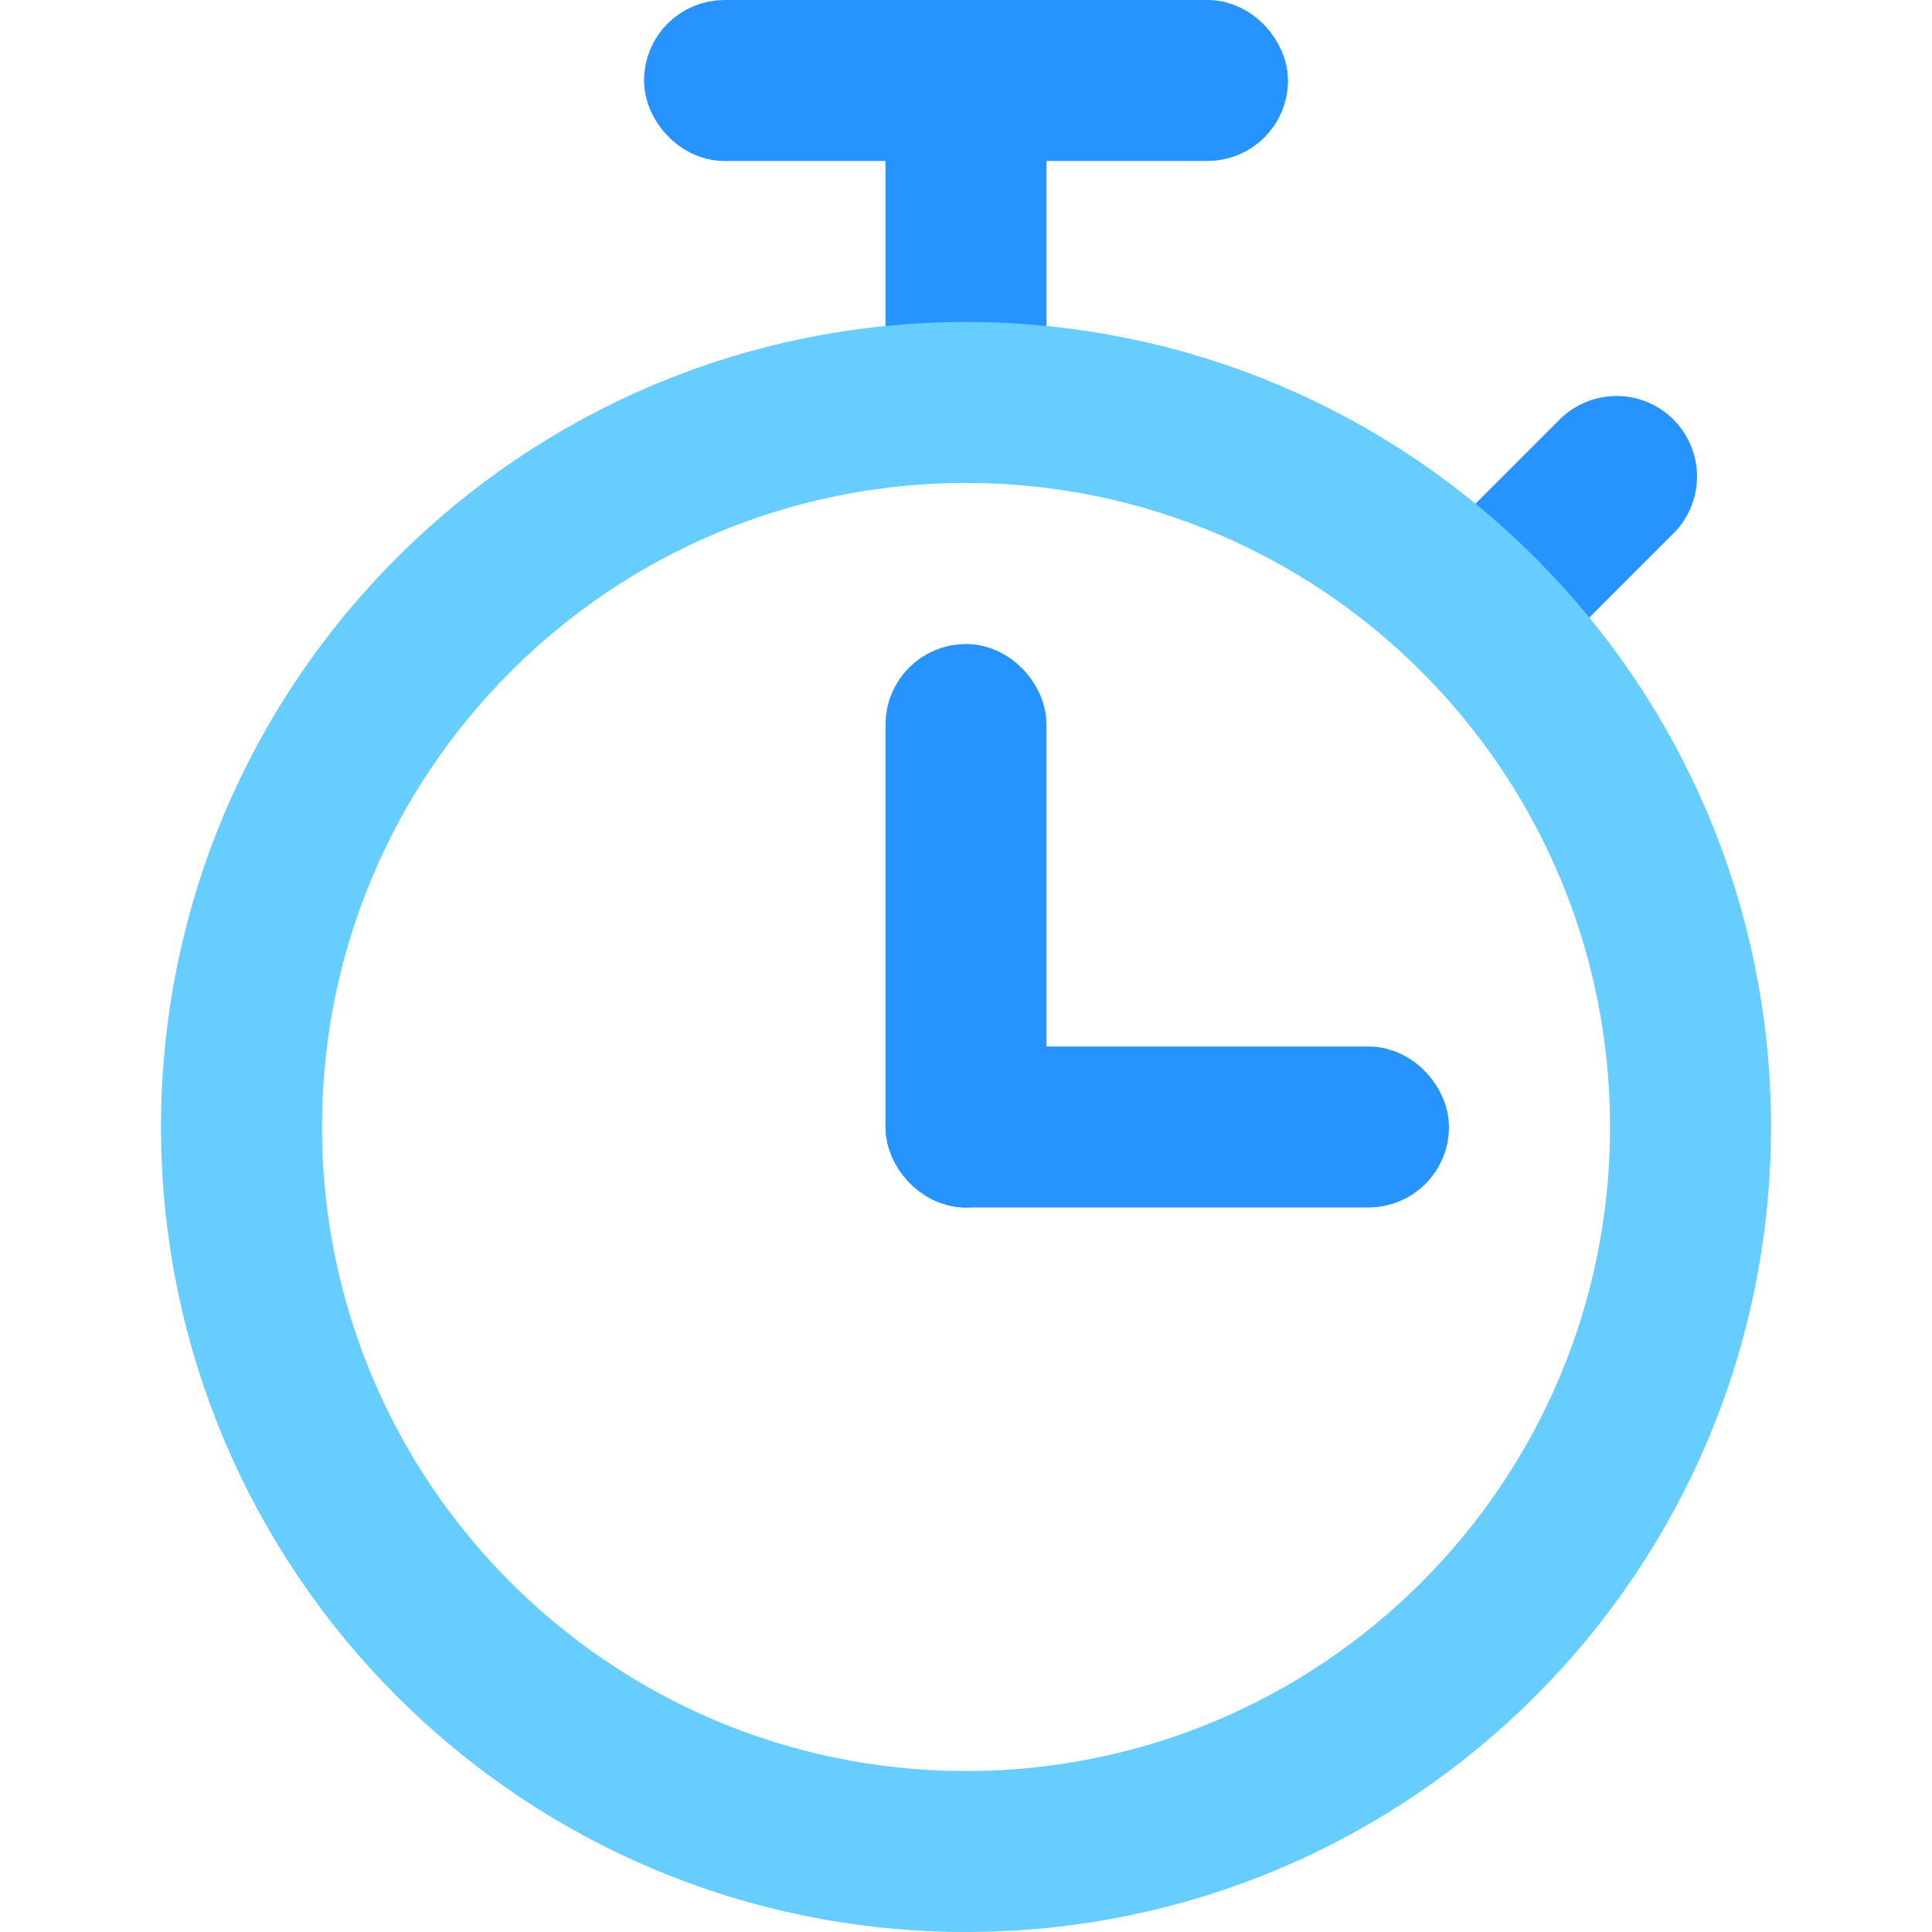 <svg width="24" height="24" viewBox="0 0 24 24" fill="none" xmlns="http://www.w3.org/2000/svg">
<rect x="8.5" y="0.5" width="7" height="1" rx="0.5" stroke="#2693FF"/>
<rect x="11.5" y="1.5" width="1" height="3" stroke="#2693FF"/>
<path d="M18.5 7.5L20.081 5.919" stroke="#2693FF" stroke-width="2" stroke-linecap="round"/>
<path fill-rule="evenodd" clip-rule="evenodd" d="M12 23C16.971 23 21 18.971 21 14C21 9.029 16.971 5 12 5C7.029 5 3 9.029 3 14C3 18.971 7.029 23 12 23Z" stroke="#67CDFF" stroke-width="2"/>
<rect x="11.5" y="8.5" width="1" height="6" rx="0.5" fill="#D8D8D8" stroke="#2693FF"/>
<rect x="11.5" y="13.5" width="6" height="1" rx="0.5" fill="#D8D8D8" stroke="#2693FF"/>
</svg>
